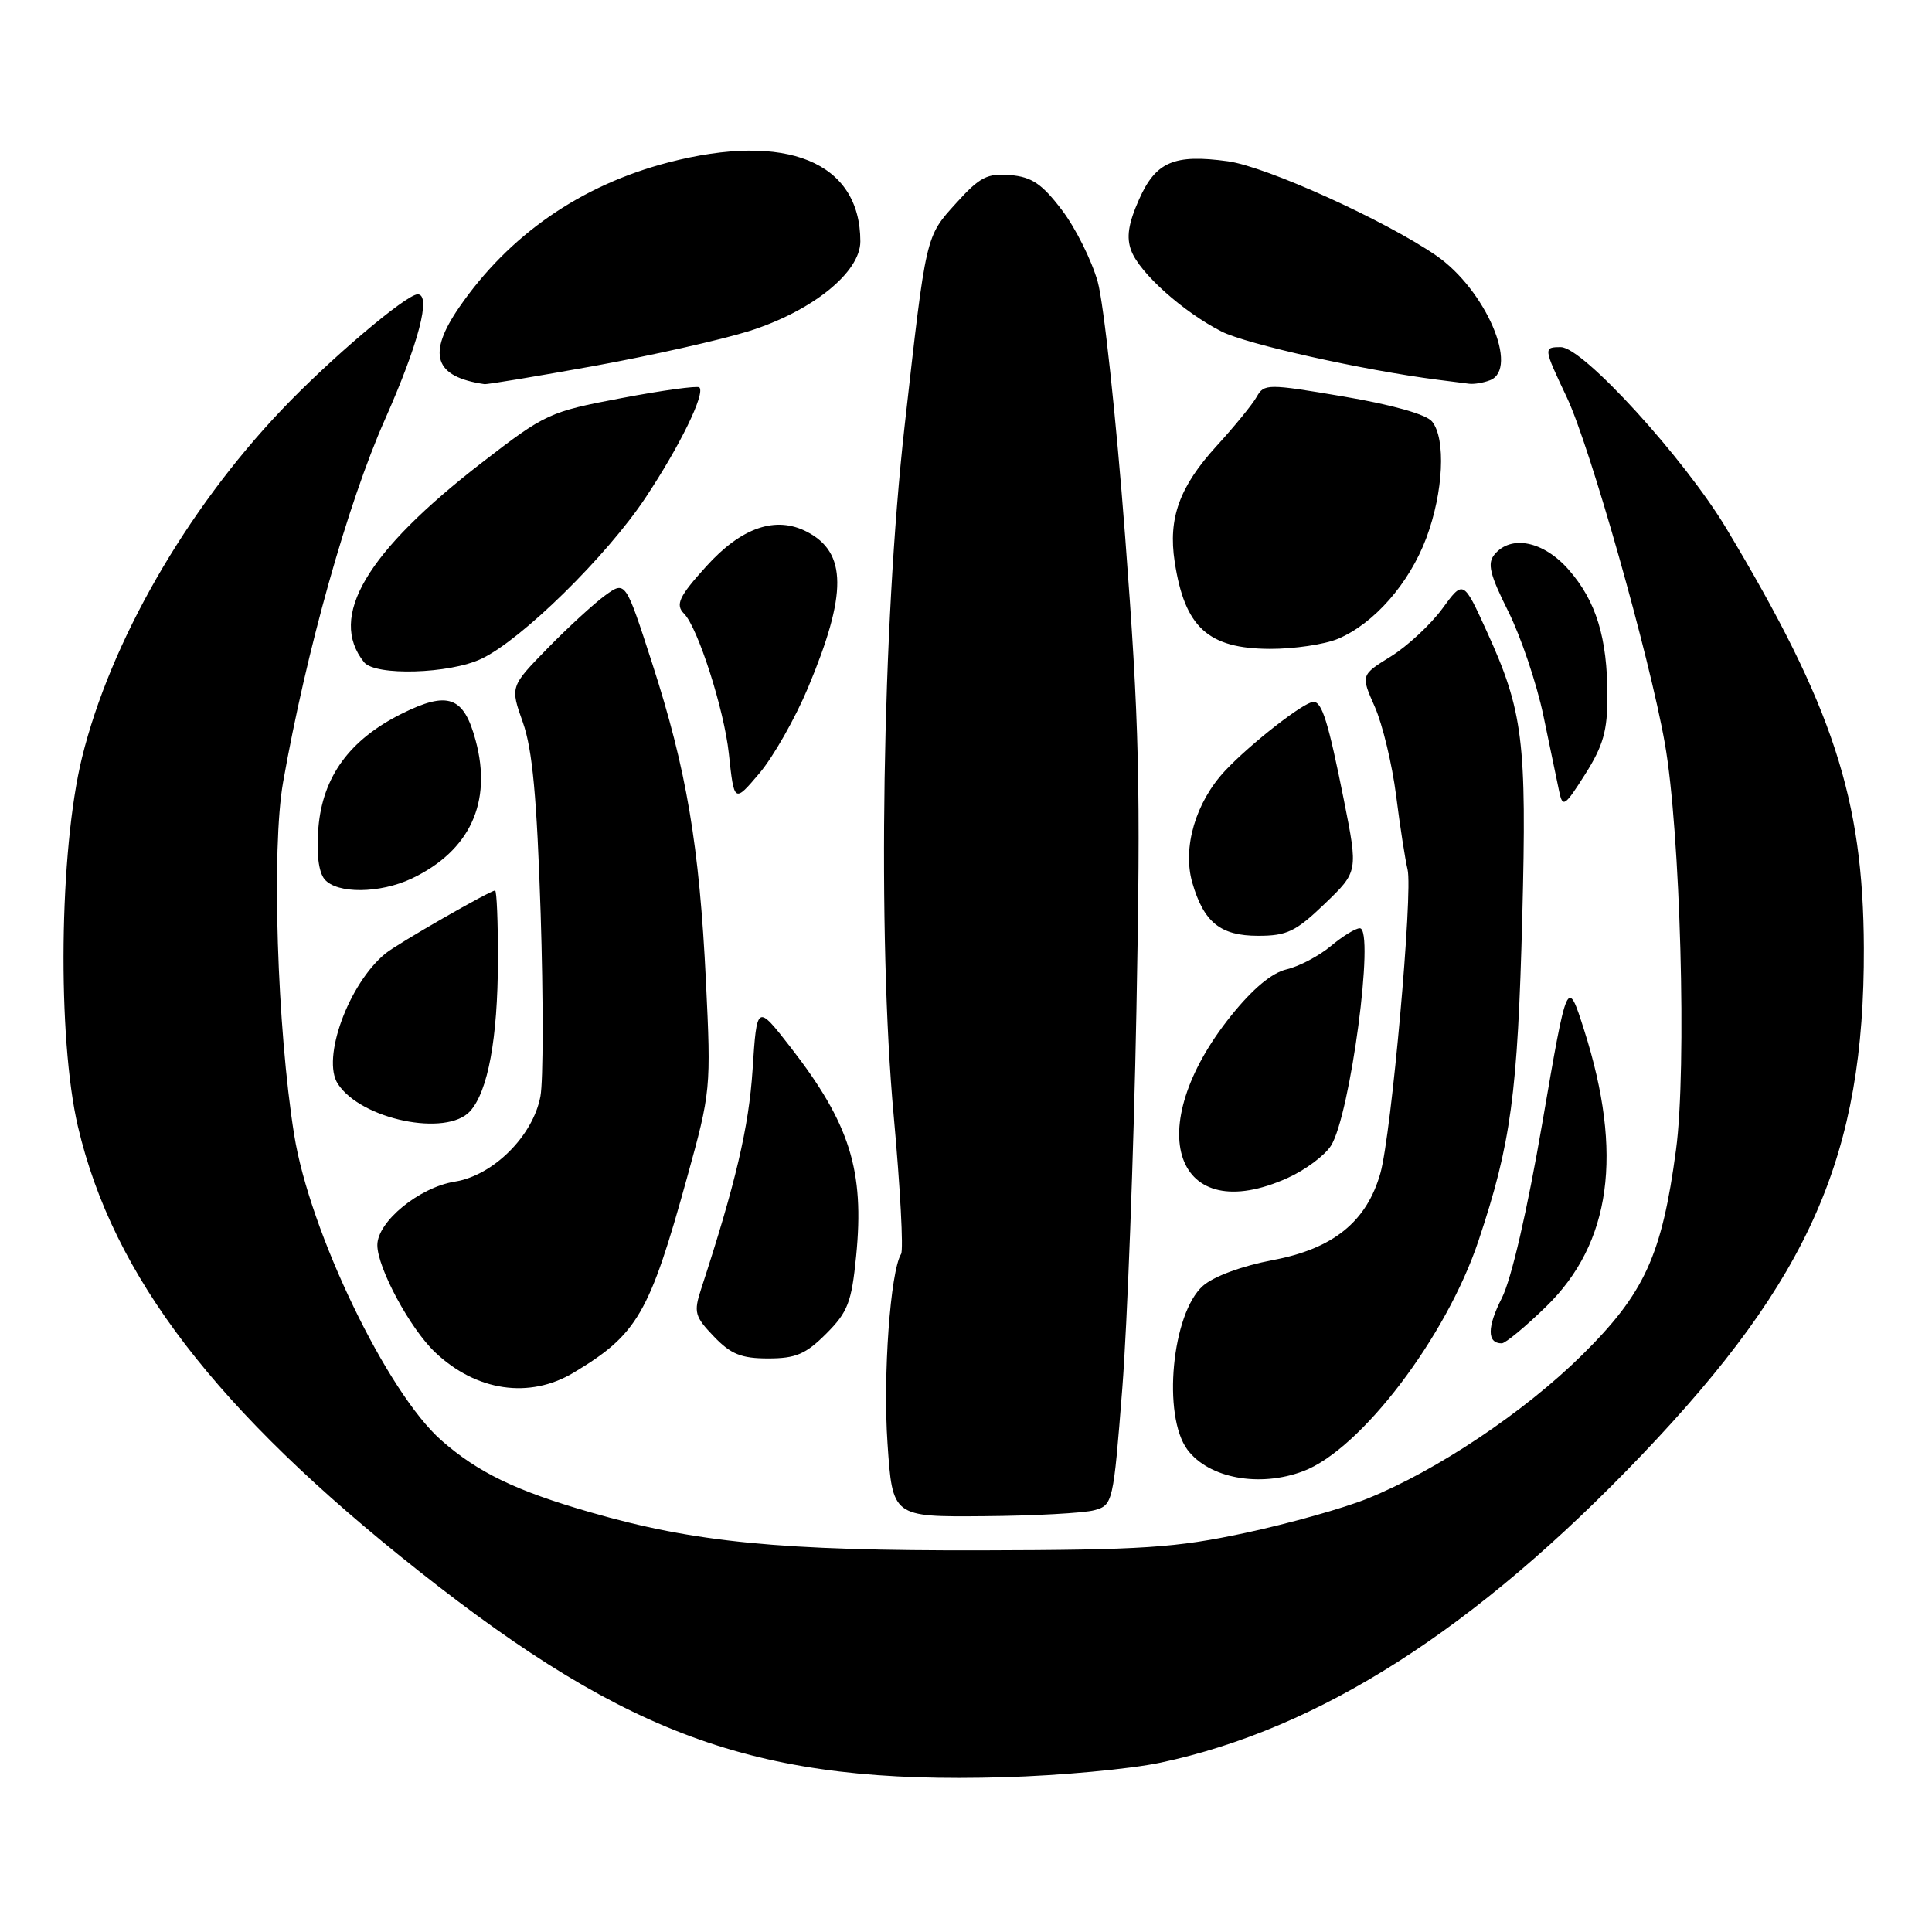 <?xml version="1.0" encoding="UTF-8" standalone="no"?>
<!DOCTYPE svg PUBLIC "-//W3C//DTD SVG 1.1//EN" "http://www.w3.org/Graphics/SVG/1.1/DTD/svg11.dtd" >
<svg xmlns="http://www.w3.org/2000/svg" xmlns:xlink="http://www.w3.org/1999/xlink" version="1.1" viewBox="0 0 256 256">
 <g >
 <path fill="currentColor"
d=" M 153.78 233.56 C 174.85 229.09 195.48 215.89 217.56 192.77 C 239.86 169.41 247.06 152.97 246.97 125.62 C 246.90 105.84 242.88 93.58 228.75 70.02 C 223.16 60.71 209.74 46.00 206.83 46.00 C 204.49 46.00 204.50 46.07 207.62 52.67 C 210.68 59.14 218.56 86.94 220.60 98.50 C 222.66 110.13 223.53 141.56 222.08 152.35 C 220.21 166.34 217.91 171.37 209.63 179.55 C 201.97 187.11 190.37 194.87 181.19 198.57 C 178.06 199.84 170.78 201.88 165.00 203.12 C 155.79 205.09 151.49 205.38 130.00 205.43 C 103.42 205.49 92.05 204.38 78.18 200.37 C 68.33 197.53 63.34 195.11 58.49 190.86 C 51.30 184.55 41.04 163.24 38.98 150.37 C 36.72 136.22 35.97 112.42 37.51 103.66 C 40.57 86.31 46.06 66.73 51.01 55.58 C 55.48 45.49 57.18 39.00 55.34 39.00 C 53.83 39.00 43.60 47.68 37.29 54.34 C 24.62 67.67 14.62 85.11 10.87 100.37 C 7.84 112.68 7.57 137.53 10.33 149.29 C 14.98 169.11 28.63 186.92 55.50 208.17 C 83.56 230.36 100.75 236.42 133.00 235.49 C 140.43 235.28 149.78 234.41 153.78 233.56 Z  M 145.00 200.11 C 147.46 199.43 147.52 199.15 148.71 183.96 C 149.37 175.46 150.22 152.97 150.58 134.00 C 151.16 103.84 150.97 95.92 149.08 71.00 C 147.89 55.32 146.25 40.17 145.45 37.32 C 144.64 34.47 142.51 30.19 140.70 27.82 C 138.07 24.36 136.71 23.44 133.87 23.20 C 130.82 22.94 129.82 23.46 126.72 26.89 C 122.62 31.42 122.74 30.90 119.86 56.50 C 116.90 82.78 116.25 124.21 118.42 147.84 C 119.29 157.38 119.73 165.62 119.40 166.16 C 117.98 168.47 116.98 182.24 117.60 191.25 C 118.26 201.00 118.26 201.00 130.38 200.90 C 137.05 200.85 143.62 200.49 145.00 200.11 Z  M 172.68 194.94 C 180.29 192.08 191.65 177.16 195.90 164.43 C 200.22 151.51 201.10 144.99 201.71 121.46 C 202.31 98.18 201.83 94.26 197.01 83.67 C 193.90 76.83 193.90 76.83 191.10 80.67 C 189.55 82.77 186.50 85.61 184.30 86.98 C 180.31 89.45 180.31 89.45 182.17 93.66 C 183.19 95.97 184.46 101.25 184.99 105.39 C 185.51 109.52 186.20 113.94 186.51 115.21 C 187.24 118.17 184.37 150.28 182.91 155.45 C 181.09 161.88 176.65 165.47 168.65 166.97 C 164.59 167.74 160.83 169.12 159.40 170.38 C 155.28 174.01 153.99 187.59 157.34 192.09 C 160.16 195.87 166.88 197.13 172.68 194.94 Z  M 76.00 181.89 C 84.46 176.82 86.04 174.11 91.05 156.00 C 94.18 144.69 94.23 144.26 93.54 130.00 C 92.67 112.02 90.97 101.96 86.42 87.90 C 82.88 76.95 82.88 76.95 80.19 78.89 C 78.71 79.97 75.27 83.12 72.55 85.91 C 67.60 90.98 67.60 90.98 69.29 95.74 C 70.55 99.30 71.14 105.66 71.64 121.04 C 72.00 132.34 71.99 143.24 71.61 145.27 C 70.63 150.51 65.36 155.76 60.27 156.57 C 55.55 157.33 50.00 161.87 50.00 164.98 C 50.00 167.99 54.34 176.05 57.66 179.19 C 63.11 184.36 70.16 185.39 76.00 181.89 Z  M 109.48 176.72 C 112.34 173.86 112.84 172.56 113.44 166.47 C 114.57 155.12 112.62 148.89 104.75 138.76 C 100.29 133.03 100.29 133.03 99.72 141.76 C 99.22 149.38 97.48 156.79 92.89 170.84 C 91.90 173.88 92.06 174.45 94.59 177.09 C 96.84 179.44 98.22 180.00 101.79 180.00 C 105.44 180.00 106.76 179.44 109.48 176.72 Z  M 204.87 173.13 C 213.49 164.73 215.12 152.88 209.91 136.50 C 207.68 129.50 207.68 129.50 204.38 148.71 C 202.36 160.46 200.27 169.50 199.00 172.00 C 197.04 175.85 197.03 178.00 198.99 178.00 C 199.47 178.00 202.12 175.81 204.87 173.13 Z  M 170.67 156.06 C 172.97 155.02 175.52 153.12 176.35 151.83 C 178.91 147.86 182.21 123.00 180.18 123.00 C 179.61 123.00 177.88 124.07 176.33 125.37 C 174.77 126.67 172.15 128.05 170.50 128.44 C 168.53 128.89 166.00 131.01 163.13 134.58 C 151.04 149.63 155.69 162.86 170.67 156.06 Z  M 62.29 147.24 C 64.66 144.61 65.95 137.64 65.98 127.25 C 65.99 122.16 65.82 118.00 65.60 118.00 C 64.94 118.00 52.62 125.07 51.08 126.34 C 46.20 130.33 42.57 140.27 44.77 143.62 C 47.85 148.35 59.17 150.68 62.29 147.24 Z  M 175.54 119.75 C 179.96 115.50 179.96 115.50 178.07 106.00 C 176.00 95.65 175.18 93.00 174.04 93.00 C 172.80 93.00 165.70 98.54 162.33 102.13 C 158.43 106.29 156.66 112.32 157.98 116.94 C 159.50 122.21 161.70 124.00 166.71 124.00 C 170.53 124.00 171.70 123.44 175.54 119.75 Z  M 54.56 116.41 C 62.26 112.75 65.24 106.32 63.03 98.13 C 61.46 92.26 59.37 91.51 53.21 94.58 C 46.32 98.02 42.76 102.90 42.19 109.67 C 41.91 113.06 42.21 115.54 43.00 116.50 C 44.63 118.46 50.32 118.41 54.56 116.41 Z  M 212.99 92.22 C 212.99 84.50 211.49 79.62 207.84 75.47 C 204.53 71.70 200.22 70.82 198.03 73.47 C 197.05 74.65 197.40 76.11 199.85 81.01 C 201.52 84.35 203.61 90.55 204.50 94.79 C 205.39 99.03 206.33 103.57 206.60 104.87 C 207.06 107.05 207.33 106.87 210.05 102.58 C 212.43 98.82 213.00 96.83 212.99 92.22 Z  M 107.07 91.12 C 112.28 78.69 112.24 73.21 106.92 70.46 C 102.78 68.32 98.24 69.88 93.57 75.06 C 89.97 79.03 89.46 80.13 90.64 81.31 C 92.46 83.13 95.95 94.02 96.57 99.81 C 97.28 106.41 97.28 106.41 100.63 102.46 C 102.47 100.28 105.37 95.18 107.07 91.12 Z  M 63.80 87.29 C 69.11 84.77 80.37 73.72 85.52 65.97 C 90.09 59.10 93.48 52.15 92.67 51.33 C 92.42 51.09 87.78 51.72 82.36 52.75 C 72.78 54.56 72.25 54.81 63.83 61.32 C 48.50 73.17 43.44 81.75 48.24 87.75 C 49.72 89.59 59.57 89.30 63.80 87.29 Z  M 177.28 84.65 C 182.07 82.64 186.74 77.30 189.00 71.27 C 191.26 65.22 191.61 58.13 189.75 55.85 C 188.99 54.91 184.42 53.62 178.02 52.54 C 167.93 50.83 167.51 50.84 166.52 52.58 C 165.96 53.58 163.57 56.51 161.21 59.09 C 156.28 64.49 154.77 68.66 155.65 74.43 C 156.98 83.13 160.06 85.95 168.28 85.98 C 171.46 85.99 175.51 85.39 177.28 84.65 Z  M 78.68 48.50 C 86.28 47.12 95.51 45.04 99.20 43.89 C 107.59 41.25 114.00 36.10 114.00 31.99 C 114.00 21.46 104.22 17.45 88.54 21.53 C 76.95 24.55 67.44 31.14 60.84 40.73 C 56.56 46.96 57.54 49.93 64.18 50.90 C 64.56 50.96 71.08 49.87 78.68 48.50 Z  M 197.42 50.39 C 201.37 48.88 196.84 38.36 190.30 33.86 C 183.48 29.17 167.79 22.07 162.70 21.37 C 155.56 20.39 153.14 21.43 150.92 26.45 C 149.50 29.65 149.23 31.47 149.90 33.22 C 151.02 36.19 156.78 41.34 161.87 43.93 C 165.14 45.60 180.66 49.06 190.50 50.32 C 192.15 50.53 194.03 50.77 194.67 50.85 C 195.31 50.93 196.55 50.73 197.42 50.39 Z "/>
</g>
</svg>